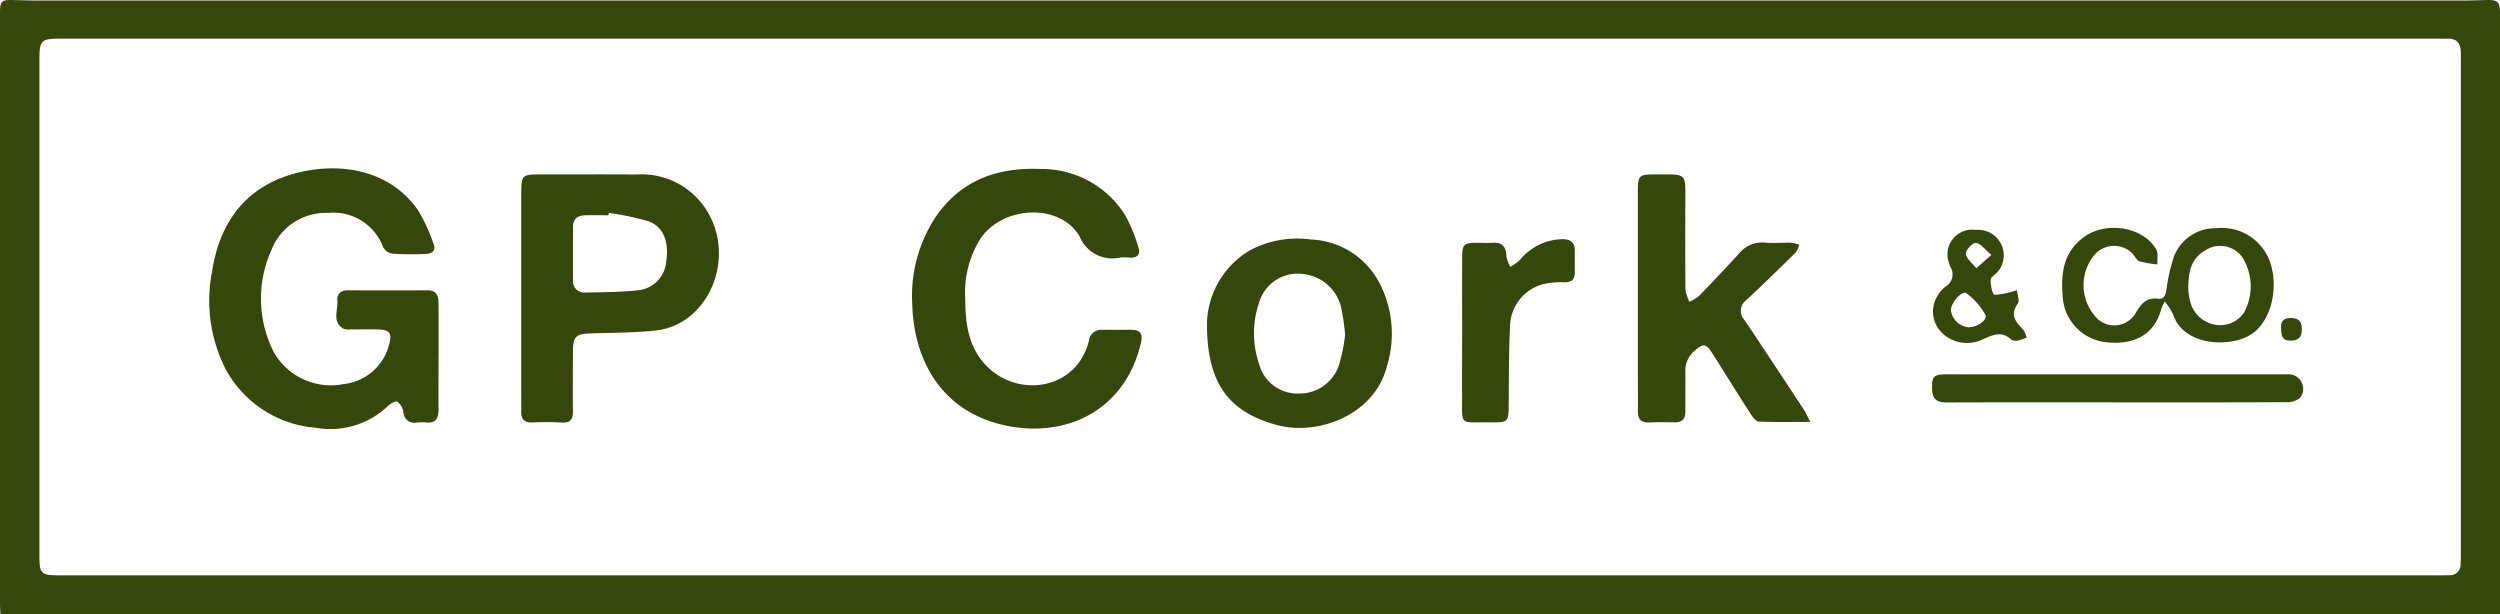 <svg id="Group_1210" data-name="Group 1210" xmlns="http://www.w3.org/2000/svg" width="227.428" height="55.885" viewBox="0 0 227.428 55.885">
  <g id="logo-01">
    <path id="Path_3935" data-name="Path 3935" d="M227.428,55.886H.043C.029,55.558,0,55.225,0,54.893Q0,28.049,0,1.2C0,.078.124-.027,1.26.005c.789.023,1.579.046,2.368.046q110.132,0,220.265,0c.758,0,1.515-.026,2.273-.048,1.067-.031,1.261.148,1.261,1.229q0,21.115,0,42.23C227.428,47.564,227.428,51.665,227.428,55.886ZM113.731,3.516H5.486c-1.737,0-1.9.156-1.9,1.881q0,22.537,0,45.074c0,1.74.13,1.866,1.8,1.866H222.07c.253,0,.506,0,.758-.011a.955.955,0,0,0,1.016-1.012c.019-.346.021-.694.021-1.041q0-22.4,0-44.79c0-.253,0-.505-.007-.757-.014-.8-.37-1.247-1.22-1.208-.284.013-.569,0-.853,0Z" transform="translate(0 0)" fill="#35470b"/>
    <path id="Path_3936" data-name="Path 3936" d="M64.273,52.121c0,1.577-.011,3.154,0,4.732.008.815-.286,1.26-1.176,1.154a4.926,4.926,0,0,0-.852.016.988.988,0,0,1-1.165-.947,1.442,1.442,0,0,0-.561-.956c-.183-.1-.671.221-.923.459a7.556,7.556,0,0,1-6.483,1.912,10.22,10.22,0,0,1-8.249-5.418,13.751,13.751,0,0,1-1.181-8.845c.7-4.529,3.159-7.773,7.722-8.924,4.224-1.065,8.593-.111,11.029,3.435a15.976,15.976,0,0,1,1.4,3.071c.239.587-.188.841-.673.862a26.449,26.449,0,0,1-3.027-.013,1.215,1.215,0,0,1-.89-.568,4.812,4.812,0,0,0-5-3.144,5.32,5.32,0,0,0-5.2,3.437,10.742,10.742,0,0,0,.255,9.25,5.969,5.969,0,0,0,6.345,2.882,4.782,4.782,0,0,0,4.113-3.524c.338-1.133.075-1.434-1.1-1.45-.789-.011-1.579,0-2.368,0a1.414,1.414,0,0,1-.653-.057c-1.086-.639-.486-1.695-.566-2.569-.052-.566.292-.931.938-.928q3.647.016,7.294,0c.853,0,.966.583.973,1.213.019,1.64.006,3.281.006,4.921Z" transform="translate(-24.38 -19.577)" fill="#35470b"/>
    <path id="Path_3937" data-name="Path 3937" d="M193.893,46.81c0,2.353.3,4.6,2.157,6.329,2.882,2.678,8,1.892,9.088-2.5a1.125,1.125,0,0,1,1.175-1c.916-.01,1.832,0,2.748,0,.762.006.987.4.826,1.114-1.413,6.293-6.991,8.9-12.719,7.5-5.332-1.3-7.926-5.67-8.095-10.864a13,13,0,0,1,2.17-8.081c2.282-3.282,5.574-4.461,9.456-4.3a8.964,8.964,0,0,1,7.731,4.19,14.3,14.3,0,0,1,1.212,2.944c.217.626-.1.963-.773.931a4.286,4.286,0,0,0-.852-.015,3.215,3.215,0,0,1-3.72-1.905c-1.751-3.046-6.944-2.837-9,.159A9.126,9.126,0,0,0,193.893,46.81Z" transform="translate(-106.08 -19.635)" fill="#35470b"/>
    <path id="Path_3938" data-name="Path 3938" d="M108.03,47.522q0-4.778,0-9.555c0-1.778.05-1.819,1.777-1.819,2.9,0,5.808-.015,8.712.006a6.974,6.974,0,0,1,6.5,3.467c2.54,4.357-.064,10.215-4.741,10.722-1.937.21-3.9.206-5.852.264-1.457.044-1.69.251-1.694,1.724-.005,1.8-.019,3.6,0,5.392.008.714-.244,1.042-1,1a23.31,23.31,0,0,0-2.65-.012c-.885.049-1.1-.412-1.05-1.16,0-.063,0-.126,0-.189Q108.03,52.442,108.03,47.522ZM116,39.654l-.041.208c-.7,0-1.39-.01-2.085,0s-1.14.313-1.137,1.083c0,1.61-.005,3.219,0,4.829a1.023,1.023,0,0,0,1.137,1.117c1.608-.025,3.222-.04,4.819-.205a2.85,2.85,0,0,0,2.527-2.661c.261-1.7-.233-3.1-1.573-3.6A23.21,23.21,0,0,0,116,39.654Z" transform="translate(-60.611 -20.28)" fill="#35470b"/>
    <path id="Path_3939" data-name="Path 3939" d="M355.156,58.662c-1.74,0-3.209.032-4.674-.03-.253-.011-.551-.381-.725-.651-1.208-1.879-2.381-3.78-3.581-5.663-.5-.781-.782-.79-1.483-.179a2.4,2.4,0,0,0-.907,1.982c.034,1.2-.008,2.4.005,3.595.008.674-.3.99-.968.985-.758-.005-1.517-.03-2.272.009s-1.1-.264-1.081-1.041c.028-1.071,0-2.144,0-3.217q0-8.373,0-16.747c0-1.466.1-1.556,1.552-1.558,3.035,0,2.763-.208,2.766,2.746,0,2.586-.018,5.172.012,7.758a3.76,3.76,0,0,0,.361,1.083,4.261,4.261,0,0,0,.9-.557q1.843-1.9,3.63-3.855a2.686,2.686,0,0,1,2.342-.97c.783.067,1.577-.01,2.366.01a3.584,3.584,0,0,1,.754.183,2.245,2.245,0,0,1-.324.706c-1.481,1.458-2.966,2.914-4.492,4.324a1.206,1.206,0,0,0-.168,1.816c1.806,2.694,3.588,5.4,5.371,8.113C354.73,57.781,354.859,58.093,355.156,58.662Z" transform="translate(-190.471 -20.28)" fill="#35470b"/>
    <path id="Path_3940" data-name="Path 3940" d="M250.159,57.228a7.937,7.937,0,0,1,3.934-6.675,9.129,9.129,0,0,1,5.494-.974,7.367,7.367,0,0,1,6.27,3.969,10.005,10.005,0,0,1,.677,7.542c-1.106,4.448-6.271,6.389-10.029,5.364C252.1,65.254,250.149,62.627,250.159,57.228Zm12.567,1.037a20.658,20.658,0,0,0-.355-2.485,3.977,3.977,0,0,0-3.45-3.055,3.645,3.645,0,0,0-3.993,2.516A8.613,8.613,0,0,0,254.9,60.9a3.61,3.61,0,0,0,3.691,2.692,3.765,3.765,0,0,0,3.637-2.794A16,16,0,0,0,262.726,58.265Z" transform="translate(-140.36 -27.794)" fill="#35470b"/>
    <path id="Path_3941" data-name="Path 3941" d="M436.738,53.923a5.47,5.47,0,0,0-.306.675c-.689,2.612-2.833,3.324-5.153,3.023a4.433,4.433,0,0,1-3.827-4.284c-.165-2.071.113-3.967,1.986-5.3,2.021-1.434,5.365-.887,6.53,1.163.2.358.082.9.111,1.356a8.708,8.708,0,0,1-1.642-.284c-.283-.1-.435-.526-.688-.758a2.357,2.357,0,0,0-3.4.173,4.32,4.32,0,0,0,.338,5.879,2.255,2.255,0,0,0,3.429-.612c.484-.819.954-1.408,2.03-1.275.62.077.686-.459.775-.964a15.235,15.235,0,0,1,.669-2.9,4.024,4.024,0,0,1,3.875-2.548,4.627,4.627,0,0,1,4.388,2.114c1.314,2.007,1.009,5.678-.917,7.3-1.794,1.512-6.445,1.456-7.433-1.574A6.17,6.17,0,0,0,436.738,53.923Zm2.143-1.186a5.693,5.693,0,0,0,.153,1.109,2.846,2.846,0,0,0,2.043,2.145,2.628,2.628,0,0,0,2.855-1.018,4.971,4.971,0,0,0-.153-5.1A2.48,2.48,0,0,0,440.4,49.3C439.135,50.029,438.892,51.223,438.882,52.737Z" transform="translate(-239.813 -26.505)" fill="#35470b"/>
    <path id="Path_3942" data-name="Path 3942" d="M303.039,58.1c0-2.3-.008-4.608.005-6.911.007-1.156.164-1.291,1.338-1.293.474,0,.95.032,1.421,0,.914-.071,1.238.377,1.263,1.234a3.137,3.137,0,0,0,.361.952,5.068,5.068,0,0,0,.862-.616,5.123,5.123,0,0,1,3.864-1.9c.723,0,1.144.28,1.137,1.052-.006.663-.008,1.326,0,1.988s-.33.888-.948.882a7.039,7.039,0,0,0-1.508.089,4.034,4.034,0,0,0-3.439,3.958c-.112,2.3-.1,4.6-.117,6.907-.016,1.8,0,1.8-1.757,1.79h-.095c-2.68-.035-2.374.373-2.392-2.45C303.028,61.884,303.038,59.99,303.039,58.1Z" transform="translate(-170.027 -27.809)" fill="#35470b"/>
    <path id="Path_3943" data-name="Path 3943" d="M417.229,80.138c-5.147,0-10.294-.012-15.442.01-.852,0-1.3-.263-1.334-1.168-.042-1.189.11-1.39,1.3-1.39q15.489,0,30.978,0a1.323,1.323,0,0,1,1.191,2.131,1.751,1.751,0,0,1-1.256.4C427.523,80.149,422.376,80.139,417.229,80.138Z" transform="translate(-224.684 -43.534)" fill="#35470b"/>
    <path id="Path_3944" data-name="Path 3944" d="M404.544,47.645a2.315,2.315,0,0,1,2.383,1.514,2.264,2.264,0,0,1-.688,2.565c-.132.134-.359.287-.353.423a3.065,3.065,0,0,0,.245,1.33c.077.138.7.006,1.058-.056s.726-.19,1.088-.29c.036.413.259.961.075,1.217-.74,1.031-.185,1.674.494,2.367a2.2,2.2,0,0,1,.306.719,4.2,4.2,0,0,1-.753.27.873.873,0,0,1-.641-.078c-.945-.89-1.8-.357-2.744.037a3.252,3.252,0,0,1-3.659-.759,2.687,2.687,0,0,1-.405-3.084,2.979,2.979,0,0,1,.819-1.015,1.284,1.284,0,0,0,.452-1.8,1.39,1.39,0,0,1-.092-.268A2.248,2.248,0,0,1,404.544,47.645Zm-.691,8.853c.816.013,1.8-.681,1.542-1.15a6.193,6.193,0,0,0-1.735-1.954c-.369-.267-1.376.872-1.4,1.52a1.787,1.787,0,0,0,1.6,1.585Zm2.1-6.581c-.636-.524-1.021-1.085-1.416-1.092-.322-.005-.961.7-.913,1,.074.473.612.874.953,1.305Z" transform="translate(-224.791 -26.728)" fill="#35470b"/>
    <path id="Path_3945" data-name="Path 3945" d="M472.78,66.689c-.019-.464.227-.8.942-.78.766.017.948.419.946,1.08,0,.743-.407.989-1.073.982C472.836,67.962,472.773,67.443,472.78,66.689Z" transform="translate(-265.268 -36.98)" fill="#35470b"/>
  </g>
</svg>
